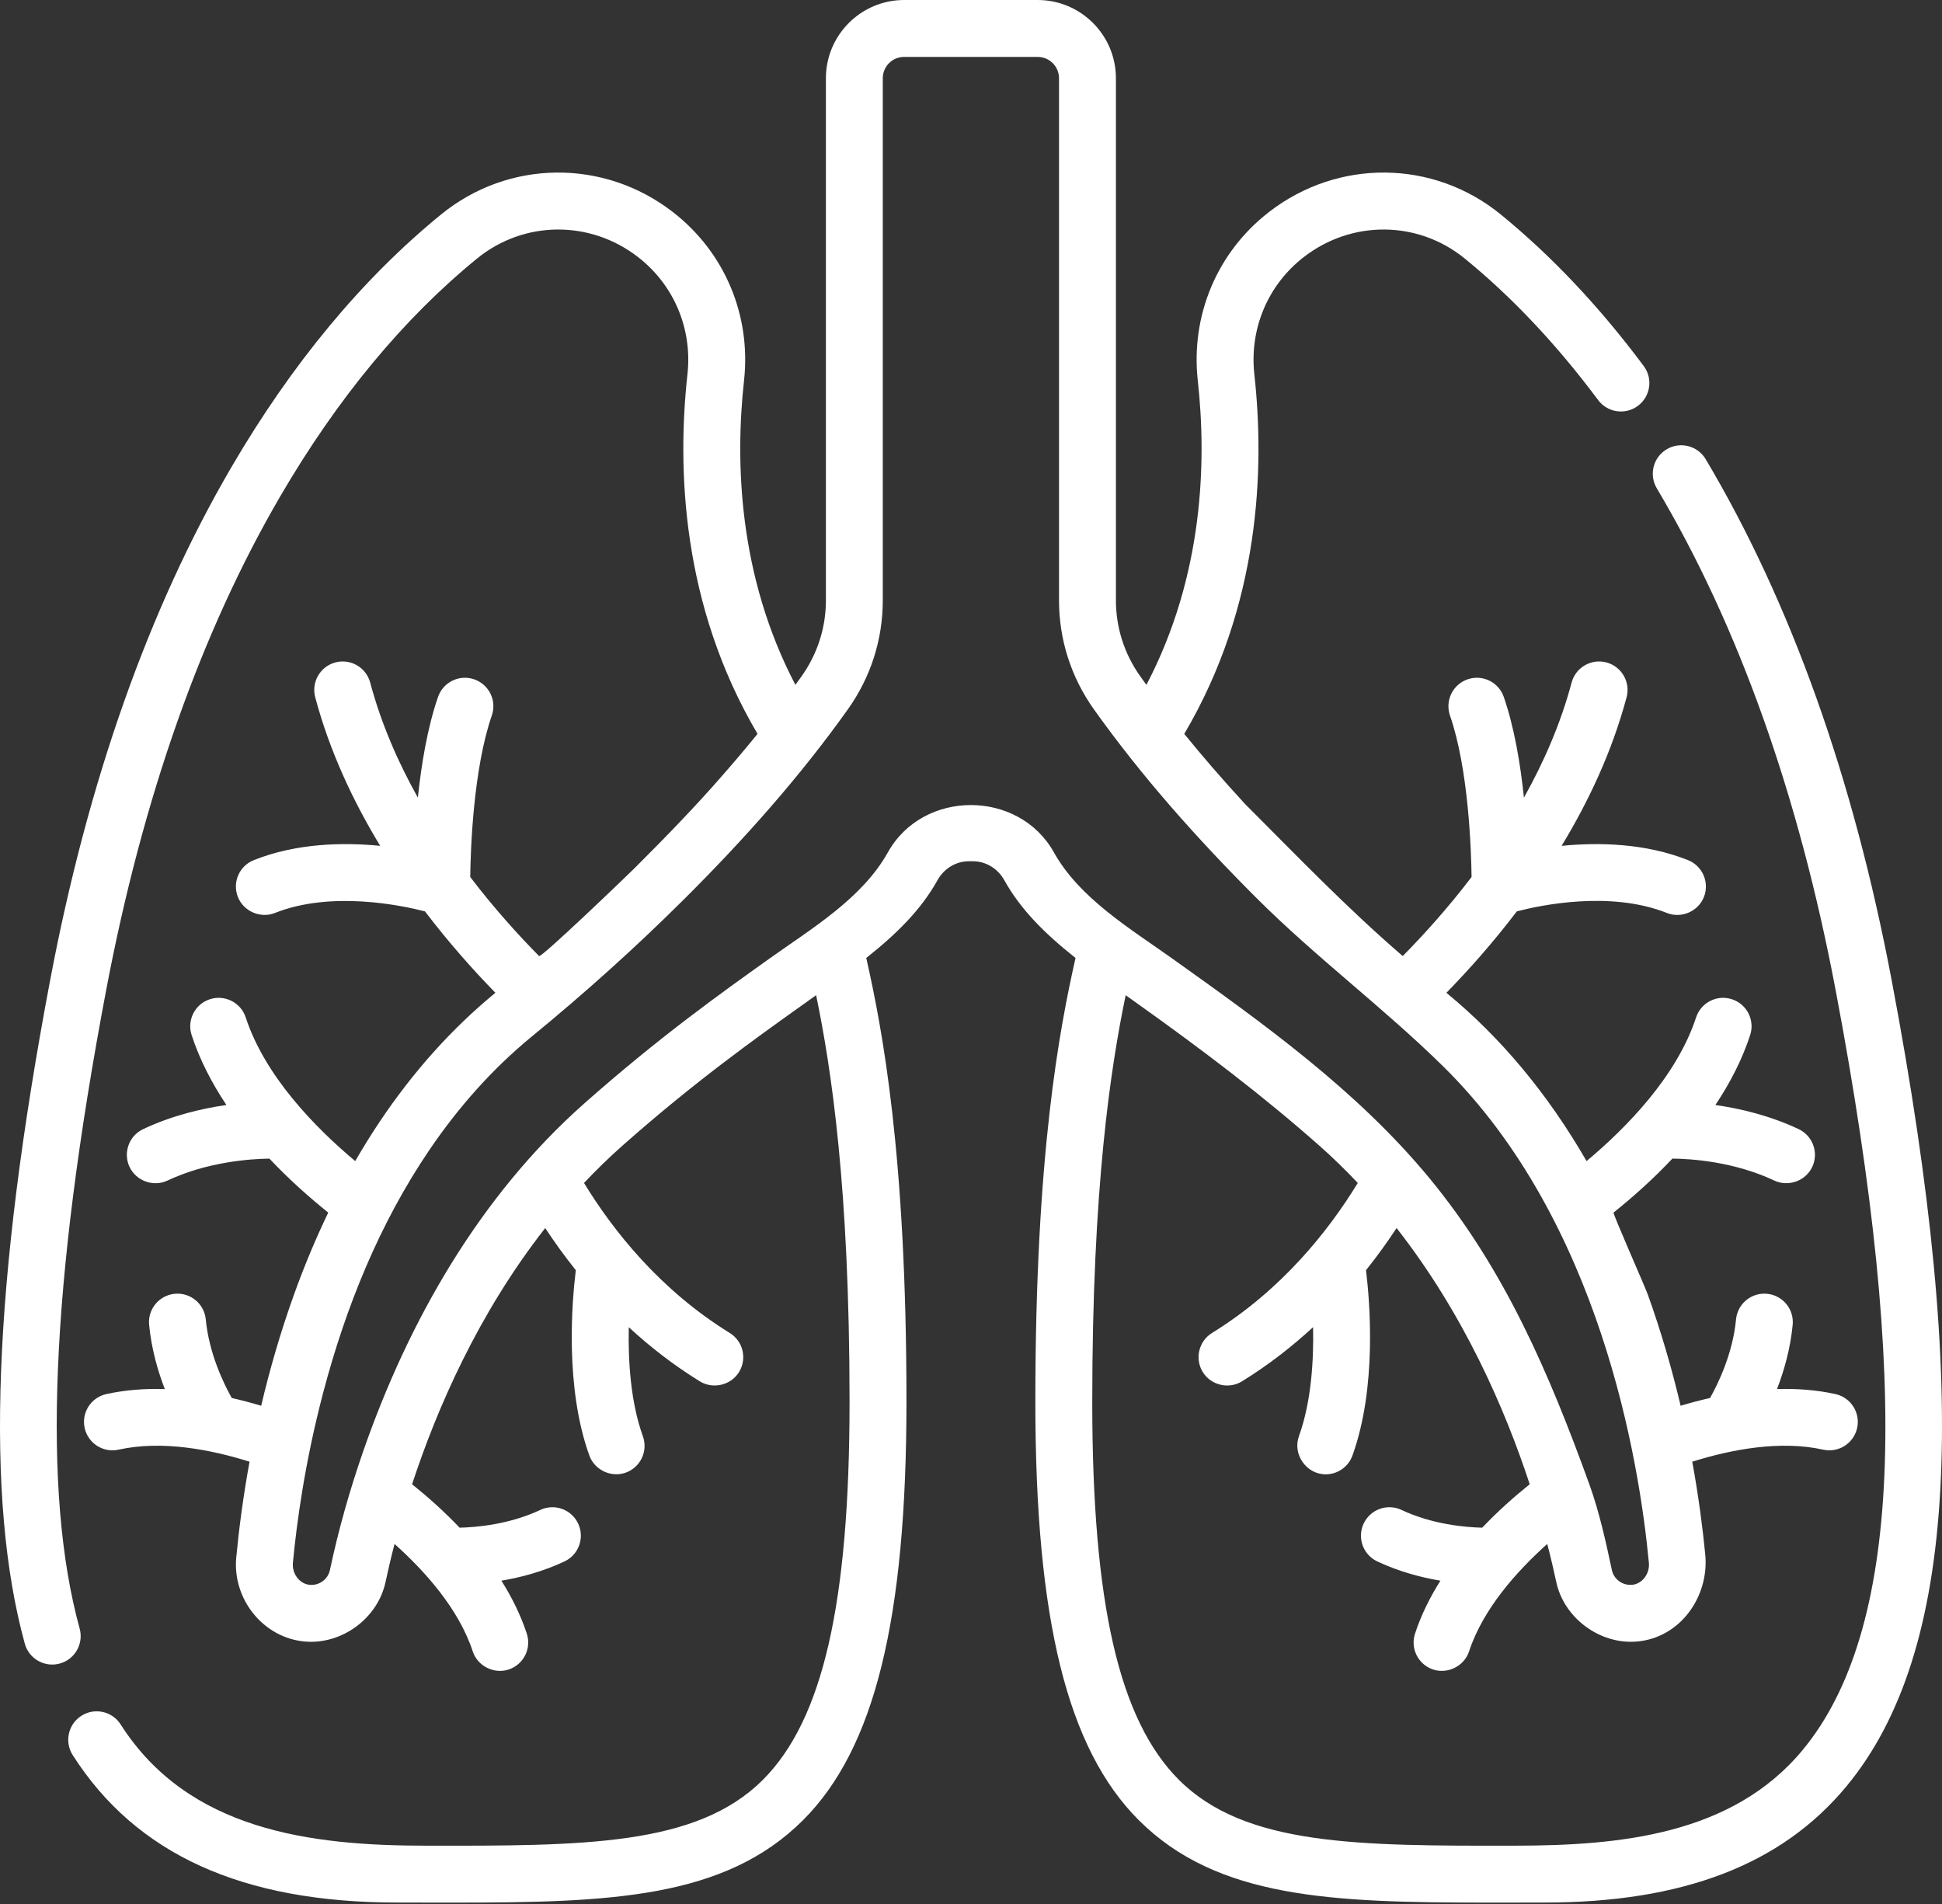 <?xml version="1.0" encoding="UTF-8"?>
<svg width="512px" height="502px" viewBox="0 0 512 502" version="1.1" xmlns="http://www.w3.org/2000/svg" xmlns:xlink="http://www.w3.org/1999/xlink">
    <rect x="0" y="0" width="512" height="502" fill="#333333" stroke="none"/>
    <!-- Generator: Sketch 54.1 (76490) - https://sketchapp.com -->
    <title>lungs</title>
    <desc>Created with Sketch.</desc>
    <g id="Page-1" stroke="none" stroke-width="1" fill="none" fill-rule="evenodd">
        <g id="lungs" fill="#FFFFFF" fill-rule="nonzero">
            <path d="M15.762,438.57 C19.754,437.473 22.102,433.344 21,429.348 C11.078,393.309 13.359,338.281 27.973,261.121 C37.574,210.422 53.043,166.555 73.953,130.734 C88.98,104.992 106.414,83.941 125.773,68.16 C138.094,58.113 155.543,57.949 168.207,67.766 C177.695,75.117 182.57,86.684 181.242,98.699 C178.516,123.438 179.66,159.5 199.723,193.477 C197.004,196.828 193.965,200.441 190.574,204.312 C190.566,204.32 190.559,204.332 190.551,204.34 C183.219,212.77 175.434,220.754 167.535,228.652 C165.602,230.586 142.688,252.613 142.121,252.047 C136.656,246.516 130.273,239.477 123.977,231.211 C124.066,224.086 124.762,202.801 129.664,188.637 C131.02,184.723 128.941,180.449 125.027,179.098 C121.113,177.742 116.844,179.816 115.488,183.73 C112.684,191.828 111.082,201.562 110.168,210.285 C104.953,200.969 100.488,190.781 97.602,179.953 C96.531,175.953 92.422,173.57 88.422,174.641 C84.418,175.707 82.039,179.816 83.105,183.82 C86.91,198.094 93.129,211.285 100.238,222.996 C90.441,222.035 78.152,222.285 66.918,226.758 C63.07,228.289 61.191,232.652 62.727,236.5 C64.227,240.277 68.695,242.199 72.469,240.695 C87.34,234.773 105.867,238.684 112.047,240.277 C118.477,248.723 124.965,255.957 130.609,261.738 C127.762,264.078 124.988,266.535 122.297,269.113 C111.414,279.543 101.844,291.906 93.652,306.105 C83.152,297.32 69.887,283.785 64.781,268.227 C63.488,264.293 59.25,262.148 55.312,263.441 C51.379,264.734 49.234,268.973 50.527,272.906 C52.676,279.449 55.879,285.605 59.695,291.32 C53.219,292.238 45.41,294.07 37.754,297.676 C34.004,299.438 32.395,303.906 34.16,307.652 C35.895,311.344 40.449,312.984 44.141,311.246 C54.656,306.301 65.883,305.527 71.035,305.457 C76.098,310.84 81.457,315.605 86.539,319.68 C83.273,326.484 80.27,333.629 77.566,341.141 C73.906,351.305 71.066,361.254 68.859,370.609 C66.387,369.867 63.789,369.172 61.098,368.559 C58.965,364.758 55.113,356.836 54.25,347.84 C53.855,343.719 50.195,340.691 46.07,341.09 C41.945,341.484 38.922,345.148 39.316,349.27 C39.922,355.594 41.594,361.402 43.449,366.207 C38.297,366.055 33.09,366.414 28.023,367.535 C23.977,368.434 21.426,372.438 22.32,376.48 C23.219,380.527 27.223,383.078 31.266,382.184 C42.637,379.664 55.496,382.125 65.789,385.355 C64.035,394.988 62.945,403.609 62.285,410.641 C61.25,421.594 69.473,431.906 80.523,432.781 C90.238,433.551 99.621,426.594 101.652,417.047 C102.254,414.223 103.035,410.852 104.02,407.047 C111.996,414.176 120.949,424.145 124.633,435.359 C125.902,439.234 130.23,441.418 134.098,440.148 C138.035,438.855 140.176,434.617 138.883,430.68 C137.266,425.758 134.949,421.098 132.191,416.727 C137.262,415.875 143.098,414.348 148.832,411.648 C152.582,409.887 154.188,405.418 152.426,401.668 C150.66,397.918 146.191,396.312 142.445,398.074 C134.277,401.922 125.547,402.652 121.172,402.754 C117.066,398.434 112.75,394.598 108.645,391.301 C115.137,371.516 126.031,346.367 143.746,323.758 C146.094,327.34 148.777,331.082 151.809,334.871 C150.77,343.352 148.91,365.789 155.379,383.73 C156.762,387.566 161.152,389.621 164.98,388.242 C168.875,386.836 170.898,382.539 169.492,378.645 C166.23,369.594 165.586,358.688 165.777,349.902 C171.277,354.98 177.492,359.844 184.512,364.18 C187.93,366.289 192.664,365.254 194.836,361.734 C197.012,358.211 195.918,353.59 192.391,351.414 C173.941,340.023 161.609,324.383 153.973,311.871 C157.16,308.5 160.508,305.219 164.062,302.074 C183.141,285.195 198.961,273.926 211.672,264.867 C212.863,264.02 214.023,263.191 215.168,262.371 C219.105,281.363 223.98,312.938 223.98,369.488 C223.98,422.691 216.926,453.457 201.113,469.246 C183.641,486.695 153.746,486.648 112.375,486.59 C81.875,486.59 49.637,482.582 31.816,454.637 C29.59,451.145 24.953,450.117 21.461,452.344 C17.969,454.57 16.941,459.211 19.168,462.703 C35.852,488.863 63.844,501.582 104.742,501.582 C109.695,501.582 114.648,501.598 119.602,501.598 C160.848,501.598 191.031,500.512 211.715,479.863 C230.57,461.031 238.984,426.992 238.984,369.488 C238.984,304.238 232.594,271.199 228.387,252.555 C236.535,246.086 242.832,239.828 247.188,232.02 C248.898,228.957 252.062,227.055 255.445,227.055 L256.5,227.055 C259.887,227.055 263.051,228.957 264.758,232.02 C269.113,239.828 275.41,246.086 283.559,252.555 C279.355,271.199 272.965,304.238 272.965,369.488 C272.965,426.992 281.375,461.031 300.234,479.863 C320.914,500.516 351.094,501.598 392.344,501.598 C397.297,501.598 402.25,501.582 407.203,501.582 C443.688,501.582 469.723,491.566 486.789,470.961 C501.516,453.188 509.613,427.656 511.543,392.906 C513.48,358.156 509.281,314.133 498.711,258.328 C488.602,204.941 472.109,158.758 449.699,121.059 C447.582,117.496 442.977,116.328 439.418,118.445 C435.855,120.562 434.688,125.164 436.801,128.727 C458.32,164.918 474.188,209.461 483.973,261.117 C503.926,366.473 501.148,430.113 475.238,461.395 C456.629,483.855 426.742,486.547 399.574,486.59 C358.203,486.648 328.305,486.695 310.832,469.246 C295.02,453.457 287.969,422.691 287.969,369.488 C287.969,312.938 292.844,281.363 296.781,262.371 C297.926,263.191 299.086,264.02 300.277,264.867 C316.684,276.559 332.785,288.715 347.883,302.074 C351.438,305.219 354.789,308.5 357.973,311.871 C350.34,324.379 338.008,340.023 319.555,351.414 C316.031,353.59 314.938,358.211 317.113,361.734 C319.258,365.211 323.961,366.324 327.434,364.18 C334.461,359.844 340.676,354.973 346.184,349.891 C346.375,358.66 345.73,369.559 342.457,378.641 C340.73,383.43 344.43,388.688 349.512,388.688 C352.586,388.688 355.465,386.785 356.57,383.73 C363.035,365.789 361.18,343.352 360.141,334.871 C363.172,331.078 365.855,327.336 368.199,323.758 C385.918,346.367 396.812,371.516 403.305,391.301 C399.199,394.598 394.883,398.434 390.777,402.754 C386.402,402.652 377.676,401.922 369.504,398.074 C365.754,396.312 361.289,397.922 359.523,401.668 C357.762,405.418 359.367,409.887 363.117,411.648 C368.852,414.348 374.691,415.875 379.758,416.727 C377,421.098 374.684,425.758 373.066,430.68 C371.773,434.617 373.914,438.855 377.852,440.148 C381.66,441.398 386.027,439.289 387.316,435.359 C391,424.145 399.953,414.176 407.93,407.047 C408.914,410.852 409.695,414.223 410.297,417.047 C410.297,417.059 410.301,417.066 410.305,417.078 C412.336,426.566 421.75,433.543 431.426,432.781 C443.004,431.867 450.668,420.879 449.578,409.789 C448.91,402.914 447.844,394.609 446.16,385.355 C456.449,382.125 469.312,379.664 480.684,382.184 C484.727,383.078 488.73,380.523 489.625,376.48 C490.523,372.438 487.969,368.434 483.926,367.535 C478.859,366.414 473.652,366.055 468.5,366.207 C470.355,361.402 472.027,355.594 472.633,349.27 C473.027,345.148 470.004,341.484 465.879,341.09 C461.75,340.691 458.094,343.719 457.699,347.84 C456.836,356.855 452.992,364.754 450.852,368.559 C448.16,369.172 445.562,369.867 443.09,370.605 C440.883,361.254 438.043,351.301 434.383,341.141 C433.699,339.242 425.148,319.887 425.41,319.68 C430.496,315.602 435.855,310.832 440.922,305.449 C446.043,305.5 457.199,306.258 467.809,311.246 C471.434,312.953 476.027,311.398 477.789,307.652 C479.551,303.906 477.945,299.438 474.195,297.672 C466.539,294.07 458.73,292.238 452.254,291.32 C456.07,285.605 459.273,279.449 461.418,272.906 C462.711,268.973 460.57,264.734 456.633,263.441 C452.699,262.148 448.461,264.289 447.168,268.227 C442.059,283.785 428.797,297.32 418.293,306.109 C408.078,288.395 395.715,273.547 381.336,261.738 C386.984,255.957 393.477,248.719 399.906,240.27 C406.078,238.66 424.52,234.738 439.48,240.695 C443.277,242.207 447.711,240.301 449.223,236.5 C450.754,232.652 448.879,228.289 445.027,226.758 C433.793,222.285 421.508,222.035 411.711,222.996 C418.82,211.289 425.035,198.094 428.844,183.82 C429.91,179.82 427.531,175.707 423.527,174.641 C419.527,173.574 415.414,175.953 414.348,179.957 C411.461,190.781 406.996,200.973 401.781,210.285 C400.867,201.562 399.266,191.828 396.461,183.73 C395.105,179.816 390.836,177.742 386.918,179.098 C383.004,180.453 380.93,184.723 382.285,188.641 C387.188,202.805 387.879,224.086 387.973,231.211 C381.676,239.477 375.293,246.516 369.824,252.051 C369.656,251.902 369.48,251.754 369.312,251.609 C354.816,239.078 341.711,225.422 328.191,211.898 C321.953,205.121 316.66,198.938 312.227,193.48 C332.289,159.496 333.434,123.438 330.703,98.699 C329.379,86.684 334.254,75.117 343.742,67.766 C356.406,57.949 373.852,58.113 386.176,68.16 C398.625,78.309 410.453,90.859 421.336,105.465 C423.809,108.785 428.508,109.473 431.828,106.996 C435.152,104.523 435.84,99.824 433.363,96.5 C421.746,80.91 409.059,67.461 395.656,56.531 C377.891,42.051 352.766,41.793 334.551,55.906 C320.902,66.484 313.891,83.098 315.793,100.344 C318.125,121.48 317.375,151.664 302.25,180.551 C301.68,179.77 301.129,179.008 300.621,178.293 C296.426,172.395 294.207,165.473 294.207,158.273 L294.207,20.625 C294.207,9.254 284.953,2.55795385e-13 273.582,2.55795385e-13 L238.371,2.55795385e-13 C227,2.55795385e-13 217.746,9.254 217.746,20.625 L217.746,158.273 C217.746,165.473 215.527,172.395 211.332,178.293 C210.824,179.008 210.273,179.77 209.703,180.551 C194.582,151.664 193.828,121.48 196.16,100.344 C198.062,83.098 191.051,66.484 177.402,55.906 C159.188,41.793 134.062,42.051 116.301,56.531 C95.543,73.453 76.941,95.871 61.004,123.172 C39.227,160.473 23.156,205.945 13.238,258.328 C-1.816,337.789 -4.004,395.035 6.539,433.332 C7.637,437.324 11.766,439.672 15.762,438.57 L15.762,438.57 Z M223.551,186.988 C229.566,178.539 232.742,168.609 232.742,158.273 L232.742,20.625 C232.742,17.523 235.266,15.004 238.367,15.004 L273.578,15.004 C276.68,15.004 279.203,17.523 279.203,20.625 L279.203,158.273 C279.203,168.609 282.379,178.539 288.391,186.988 C301.078,204.82 315.754,221.238 331.215,236.695 C346.855,252.336 364.676,265.59 380.449,281.098 C421.875,321.836 432.176,385.195 434.711,411.902 C434.715,411.949 434.719,412 434.723,412.047 C434.98,414.77 433.059,417.598 430.23,417.824 C430.18,417.828 430.129,417.82 430.078,417.824 C427.66,417.941 425.469,416.297 424.965,413.926 C423.371,406.43 421.664,398.699 419.082,391.473 C408.5,362.254 396.777,334.699 376.75,310.473 C357.699,287.43 333.152,269.875 308.977,252.648 C297.996,244.82 284.617,236.832 277.855,224.715 C268.59,208.098 243.367,208.07 234.086,224.711 C227.312,236.855 213.988,244.789 202.965,252.648 C189.969,261.906 173.797,273.434 154.125,290.836 C126.555,315.227 107.695,348.215 95.723,382.707 C92.18,392.914 89.23,403.355 86.98,413.926 C86.465,416.348 84.203,418.023 81.711,417.824 C78.875,417.598 76.961,414.762 77.219,412.047 C78.207,401.562 80.402,385.355 85.227,367.07 C91.18,344.512 100.086,322.48 113.238,303.121 C120.645,292.219 129.539,282.012 140.219,273.254 C154.238,261.762 167.746,249.633 180.586,236.836 C196.113,221.363 210.832,204.863 223.551,186.988 L223.551,186.988 Z" id="Shape"></path>
        </g>
    </g>
</svg>